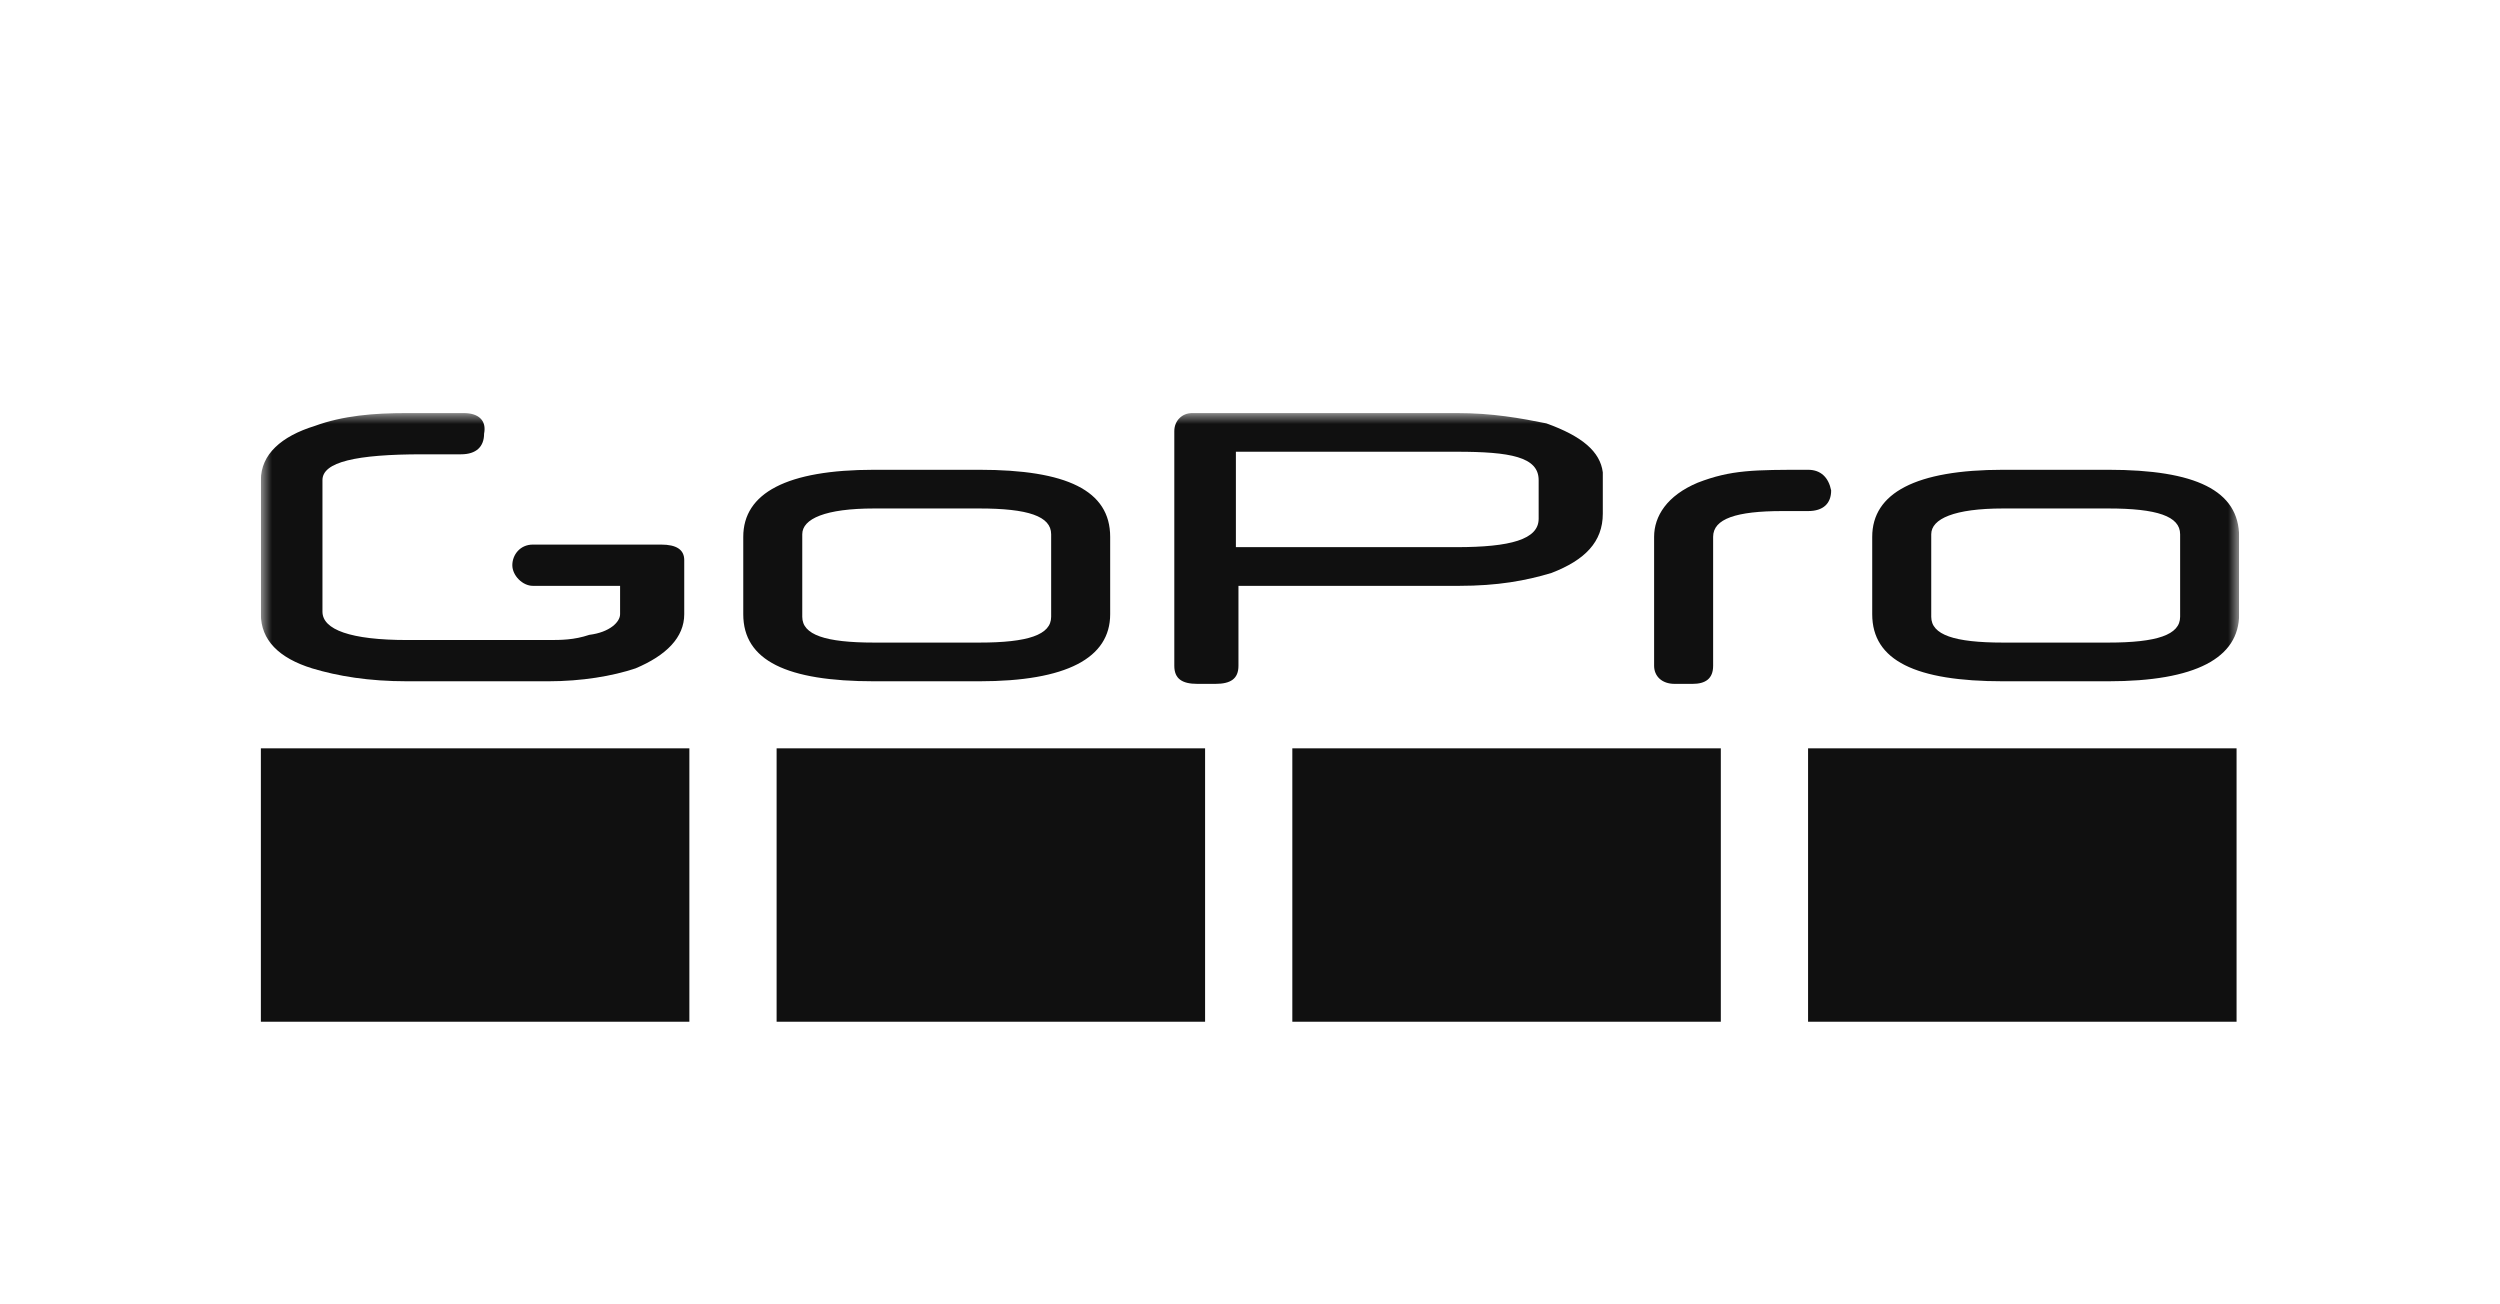 <svg width="115" height="60" viewBox="0 0 115 60" fill="none" xmlns="http://www.w3.org/2000/svg">
<g clip-path="url(#clip0_2012_5381)">
<mask id="mask0_2012_5381" style="mask-type:luminance" maskUnits="userSpaceOnUse" x="12" y="19" width="91" height="28">
<path d="M103 19H12V47H103V19Z" fill="white"/>
</mask>
<g mask="url(#mask0_2012_5381)">
<path d="M45.048 29.559H40.209C37.966 29.559 36.904 29.203 36.904 28.373V24.576C36.904 23.864 37.966 23.39 40.209 23.39H45.048C47.291 23.39 48.353 23.746 48.353 24.576V28.373C48.353 29.203 47.291 29.559 45.048 29.559ZM45.048 31.339C49.061 31.339 51.068 30.271 51.068 28.254V24.695C51.068 22.559 49.061 21.61 45.048 21.61H40.209C36.196 21.61 34.19 22.678 34.19 24.695V28.254C34.19 30.39 36.196 31.339 40.209 31.339H45.048Z" fill="#101010"/>
</g>
<mask id="mask1_2012_5381" style="mask-type:luminance" maskUnits="userSpaceOnUse" x="12" y="19" width="91" height="28">
<path d="M103 19H12V47H103V19Z" fill="white"/>
</mask>
<g mask="url(#mask1_2012_5381)">
<path d="M96.981 29.559H92.141C89.899 29.559 88.837 29.203 88.837 28.373V24.576C88.837 23.864 89.899 23.39 92.141 23.39H96.981C99.223 23.39 100.286 23.746 100.286 24.576V28.373C100.286 29.203 99.223 29.559 96.981 29.559ZM96.981 31.339C100.994 31.339 103 30.271 103 28.254V24.695C103 22.559 100.994 21.61 96.981 21.61H92.141C88.129 21.61 86.122 22.678 86.122 24.695V28.254C86.122 30.39 88.129 31.339 92.141 31.339H96.981Z" fill="#101010"/>
</g>
<mask id="mask2_2012_5381" style="mask-type:luminance" maskUnits="userSpaceOnUse" x="12" y="19" width="91" height="28">
<path d="M103 19H12V47H103V19Z" fill="white"/>
</mask>
<g mask="url(#mask2_2012_5381)">
<path d="M31.475 28.254V25.763C31.475 25.288 31.121 25.051 30.413 25.051H24.511C23.921 25.051 23.567 25.525 23.567 26C23.567 26.475 24.039 26.949 24.511 26.949H28.524V28.254C28.524 28.61 28.052 29.085 27.108 29.203C26.399 29.441 25.809 29.441 25.219 29.441H18.728C16.131 29.441 14.833 28.966 14.833 28.136V22.085C14.833 21.254 16.367 20.898 19.436 20.898H21.206C21.914 20.898 22.268 20.542 22.268 19.949C22.387 19.356 22.032 19 21.324 19H18.728C17.193 19 15.777 19.119 14.479 19.593C12.944 20.068 12 20.898 12 22.085V28.254C12 29.441 12.826 30.271 14.361 30.746C15.541 31.102 16.957 31.339 18.728 31.339H25.219C26.754 31.339 28.17 31.102 29.232 30.746C30.648 30.152 31.475 29.322 31.475 28.254Z" fill="#101010"/>
</g>
<mask id="mask3_2012_5381" style="mask-type:luminance" maskUnits="userSpaceOnUse" x="12" y="19" width="91" height="28">
<path d="M103 19H12V47H103V19Z" fill="white"/>
</mask>
<g mask="url(#mask3_2012_5381)">
<path d="M70.778 23.864C70.778 24.814 69.48 25.169 67.001 25.169H56.851V20.78H67.001C69.48 20.78 70.778 21.017 70.778 22.085V23.864ZM71.132 19.475C69.952 19.237 68.654 19 67.001 19H54.844C54.372 19 54.018 19.356 54.018 19.831V30.627C54.018 31.22 54.372 31.458 55.08 31.458H55.907C56.615 31.458 56.969 31.22 56.969 30.627V26.949H67.119C68.89 26.949 70.188 26.712 71.368 26.356C72.903 25.763 73.729 24.932 73.729 23.627V21.729C73.611 20.78 72.785 20.068 71.132 19.475Z" fill="#101010"/>
</g>
<mask id="mask4_2012_5381" style="mask-type:luminance" maskUnits="userSpaceOnUse" x="12" y="19" width="91" height="28">
<path d="M103 19H12V47H103V19Z" fill="white"/>
</mask>
<g mask="url(#mask4_2012_5381)">
<path d="M83.171 21.61C80.692 21.61 79.63 21.61 78.096 22.203C76.68 22.797 76.089 23.746 76.089 24.695V30.627C76.089 31.102 76.443 31.458 77.034 31.458H77.86C78.45 31.458 78.804 31.22 78.804 30.627V24.695C78.804 23.864 79.866 23.509 81.991 23.509H83.171C83.879 23.509 84.233 23.153 84.233 22.559C84.115 21.966 83.761 21.61 83.171 21.61Z" fill="#101010"/>
</g>
<path d="M31.711 34.424H12V47H31.711V34.424Z" fill="#101010"/>
<path d="M55.434 34.424H35.724V47H55.434V34.424Z" fill="#101010"/>
<path d="M79.158 34.424H59.447V47H79.158V34.424Z" fill="#101010"/>
<path d="M102.882 34.424H83.171V47H102.882V34.424Z" fill="#101010"/>
</g>
<defs>
<clipPath id="clip0_2012_5381">
<rect width="91" height="28" fill="white" transform="translate(12 19)"/>
</clipPath>
</defs>
</svg>
